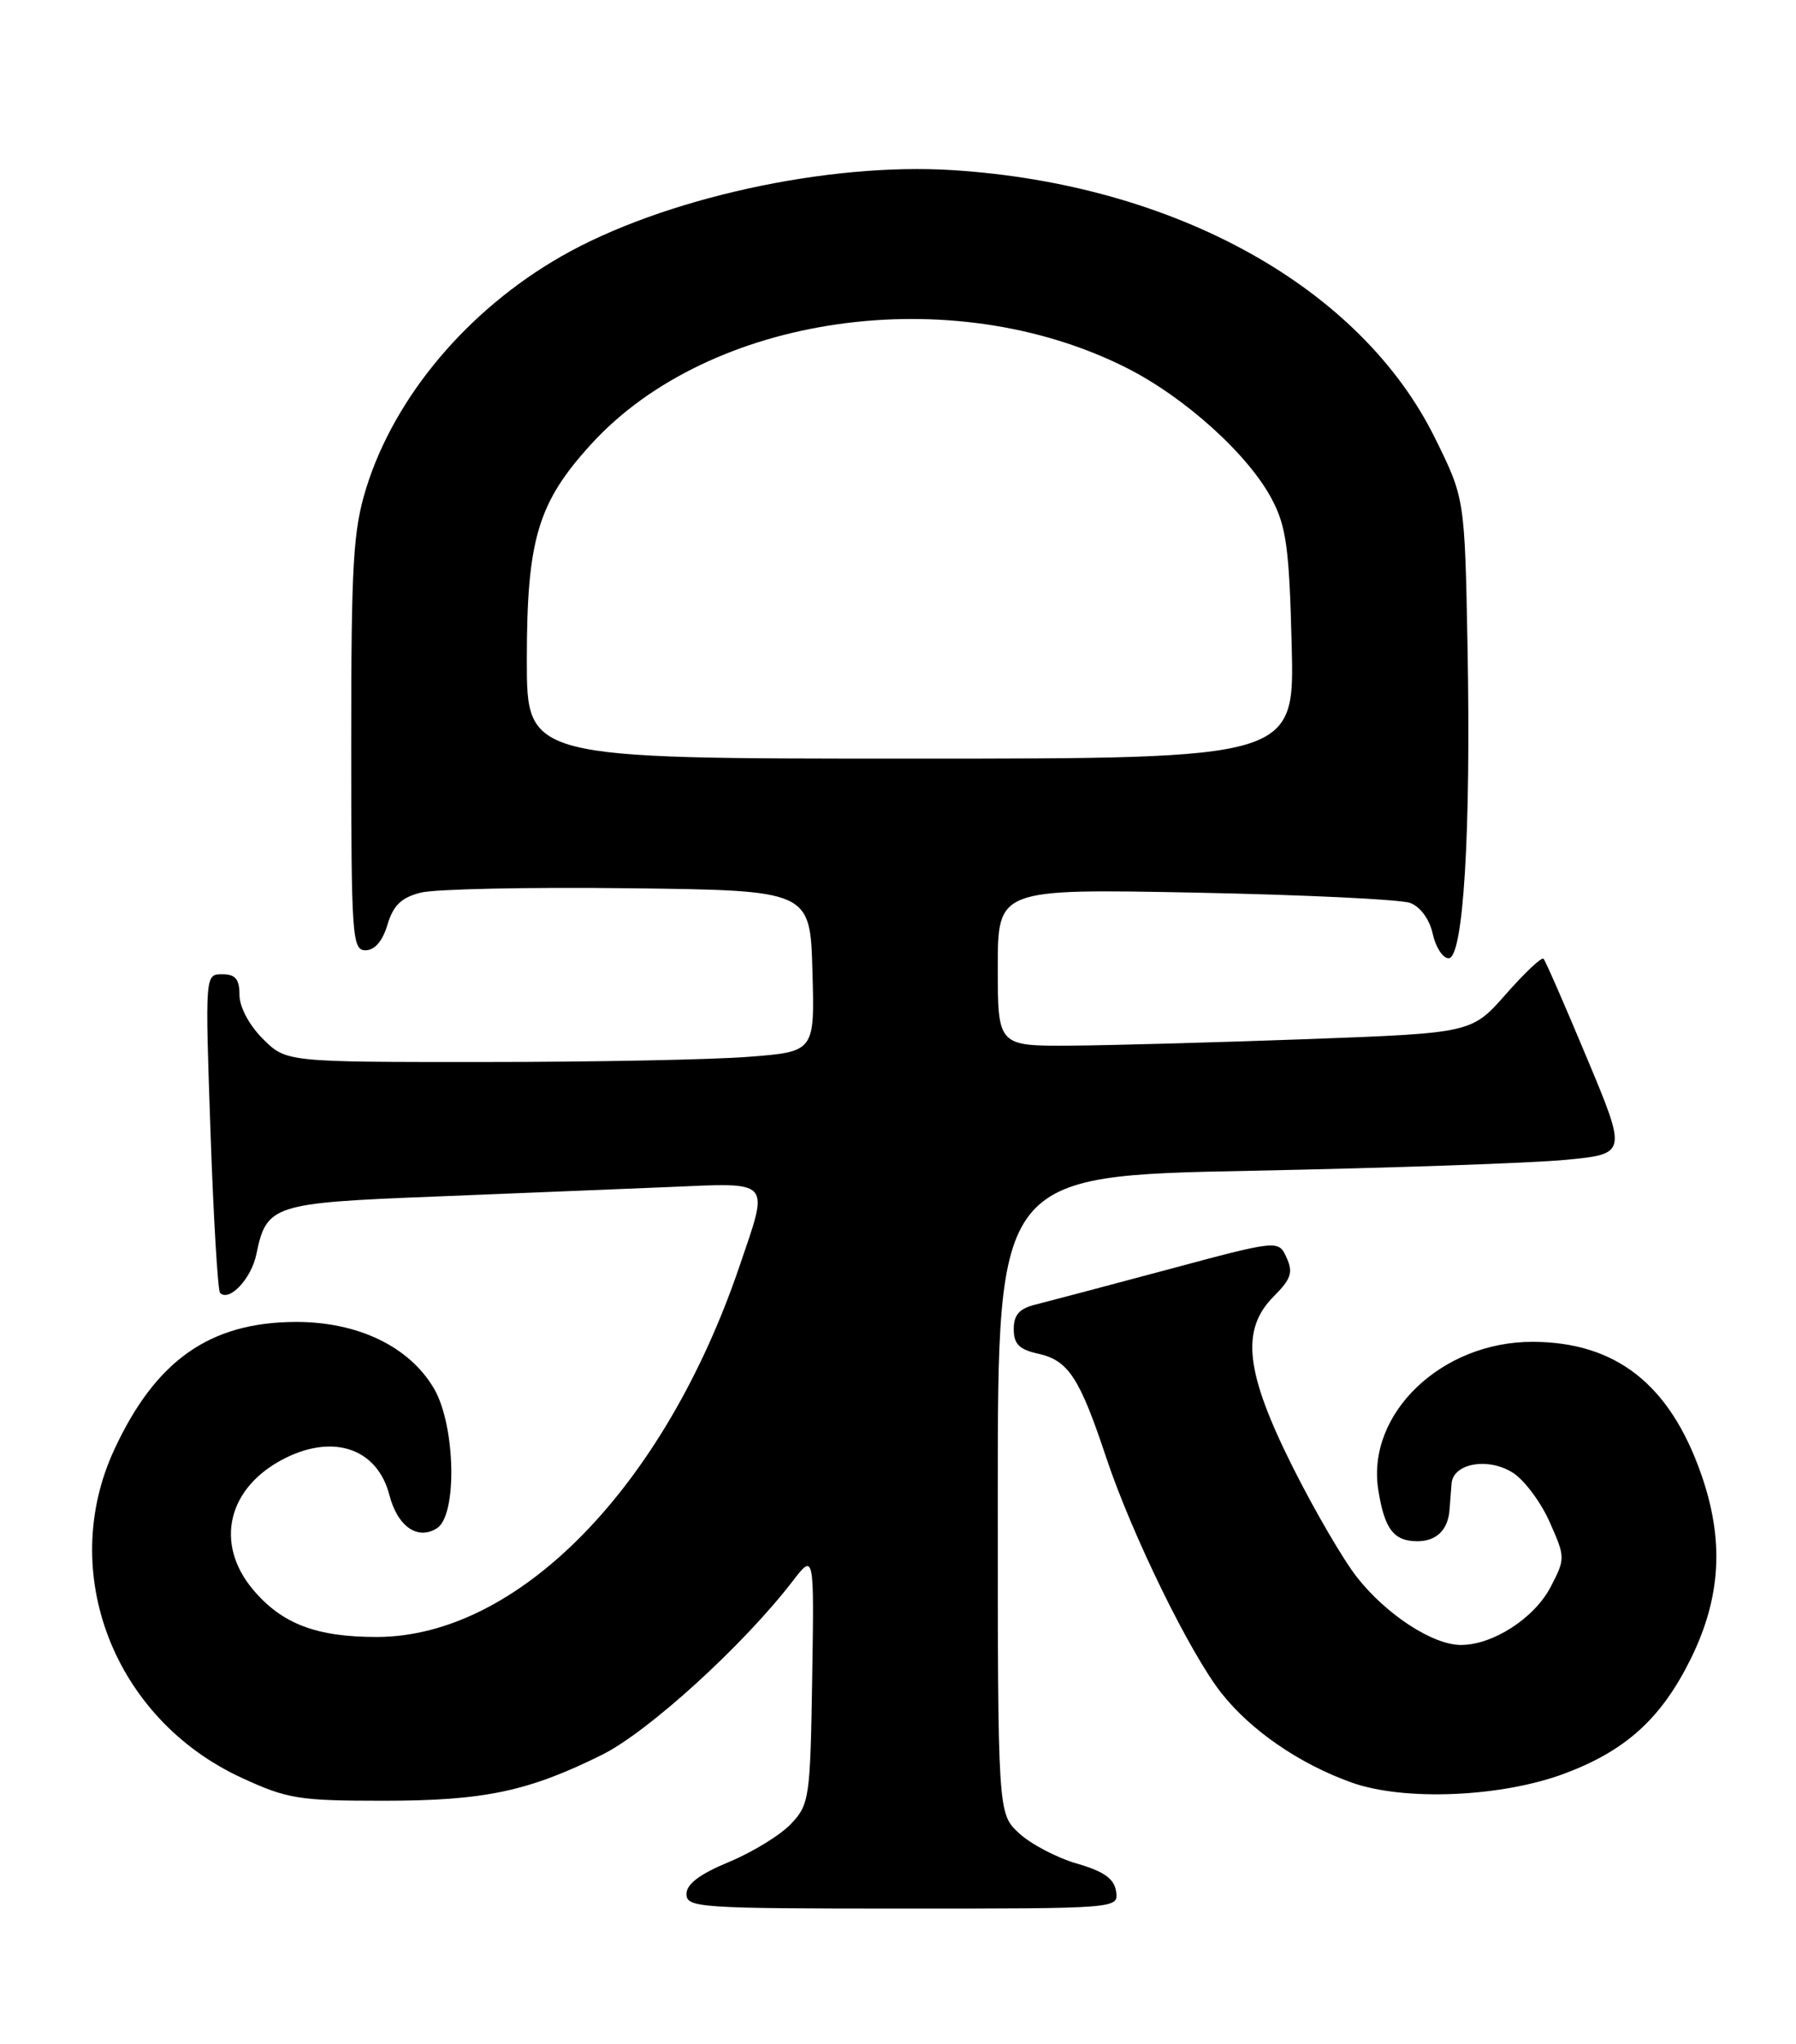 <?xml version="1.0" encoding="UTF-8" standalone="no"?>
<!DOCTYPE svg PUBLIC "-//W3C//DTD SVG 1.1//EN" "http://www.w3.org/Graphics/SVG/1.1/DTD/svg11.dtd" >
<svg xmlns="http://www.w3.org/2000/svg" xmlns:xlink="http://www.w3.org/1999/xlink" version="1.1" viewBox="0 0 225 256">
 <g >
 <path fill="currentColor"
d=" M 139.82 236.85 C 139.58 235.26 138.31 234.35 134.92 233.37 C 132.39 232.64 129.13 230.92 127.67 229.57 C 125.00 227.10 125.00 227.10 125.00 187.16 C 125.00 147.23 125.00 147.23 156.75 146.61 C 174.21 146.26 191.95 145.65 196.16 145.24 C 203.83 144.50 203.83 144.50 198.81 132.50 C 196.05 125.90 193.61 120.30 193.37 120.06 C 193.14 119.81 191.02 121.81 188.66 124.49 C 184.37 129.36 184.37 129.36 163.94 130.12 C 152.70 130.53 139.34 130.90 134.25 130.94 C 125.00 131.00 125.00 131.00 125.00 121.15 C 125.00 111.30 125.00 111.30 149.75 111.78 C 163.36 112.05 175.47 112.63 176.66 113.07 C 177.94 113.55 179.09 115.11 179.49 116.94 C 179.86 118.62 180.75 120.00 181.48 120.00 C 183.33 120.00 184.29 104.21 183.85 80.95 C 183.50 62.39 183.50 62.39 179.76 54.83 C 170.44 35.98 147.22 23.08 119.40 21.31 C 103.70 20.30 82.98 24.86 70.32 32.10 C 58.59 38.81 49.45 49.66 45.89 61.09 C 44.24 66.41 44.00 70.47 44.00 93.09 C 44.00 117.34 44.12 119.00 45.79 119.00 C 46.94 119.00 47.93 117.85 48.54 115.80 C 49.27 113.37 50.27 112.40 52.71 111.78 C 54.48 111.33 66.18 111.08 78.71 111.23 C 101.50 111.50 101.50 111.50 101.78 121.60 C 102.07 131.70 102.07 131.70 93.78 132.34 C 89.23 132.70 74.33 132.99 60.67 132.99 C 35.85 133.00 35.85 133.00 32.92 130.08 C 31.20 128.36 30.00 126.09 30.00 124.58 C 30.00 122.60 29.49 122.00 27.84 122.00 C 25.69 122.00 25.69 122.00 26.37 141.69 C 26.74 152.52 27.29 161.62 27.57 161.91 C 28.73 163.06 31.50 160.11 32.12 157.04 C 33.38 150.90 34.19 150.63 54.25 149.85 C 64.29 149.45 77.56 148.91 83.75 148.65 C 96.83 148.09 96.38 147.59 92.64 158.57 C 83.22 186.26 64.91 204.96 47.22 204.99 C 39.64 205.00 35.31 203.35 31.70 199.06 C 26.82 193.25 28.53 186.21 35.70 182.61 C 41.85 179.52 47.28 181.43 48.78 187.21 C 49.80 191.16 52.33 192.92 54.75 191.37 C 57.31 189.72 57.07 178.53 54.38 173.90 C 51.30 168.62 44.83 165.51 37.00 165.54 C 26.27 165.59 19.50 170.36 14.33 181.50 C 7.17 196.90 14.27 215.23 30.24 222.61 C 35.99 225.27 37.43 225.50 48.00 225.50 C 60.64 225.50 66.17 224.34 75.45 219.73 C 81.23 216.85 93.16 206.00 99.30 198.00 C 102.00 194.50 102.00 194.50 101.75 210.17 C 101.51 225.15 101.39 225.96 99.11 228.38 C 97.80 229.78 94.31 231.92 91.36 233.15 C 87.66 234.68 86.00 235.93 86.00 237.18 C 86.00 238.89 87.58 239.00 113.07 239.00 C 140.14 239.00 140.14 239.00 139.82 236.85 Z  M 196.04 222.08 C 203.71 219.21 208.15 215.16 211.83 207.70 C 215.62 199.99 216.02 192.84 213.10 184.54 C 209.16 173.33 202.42 168.06 192.00 168.03 C 180.61 168.01 171.20 177.00 172.66 186.51 C 173.43 191.46 174.59 193.00 177.56 193.00 C 179.98 193.00 181.43 191.56 181.60 189.00 C 181.66 188.18 181.77 186.72 181.85 185.77 C 182.07 183.20 186.52 182.46 189.60 184.47 C 191.02 185.41 193.08 188.18 194.16 190.64 C 196.10 195.02 196.11 195.17 194.27 198.71 C 192.24 202.63 187.02 206.00 183.02 205.99 C 179.51 205.99 173.73 202.23 170.03 197.55 C 168.31 195.38 164.68 189.15 161.95 183.71 C 155.99 171.80 155.40 166.50 159.60 162.31 C 161.74 160.17 162.02 159.33 161.18 157.49 C 160.16 155.26 160.16 155.26 146.33 158.97 C 138.72 161.01 131.26 162.98 129.75 163.36 C 127.70 163.86 127.00 164.65 127.00 166.44 C 127.00 168.30 127.68 168.99 130.03 169.51 C 133.83 170.34 135.24 172.48 138.58 182.51 C 141.78 192.12 149.09 207.07 153.04 212.05 C 156.74 216.72 162.78 220.87 169.30 223.21 C 175.89 225.57 188.10 225.06 196.04 222.08 Z  M 66.00 82.68 C 66.00 67.53 67.37 62.95 74.08 55.60 C 88.94 39.34 119.27 35.03 141.14 46.07 C 148.44 49.75 156.38 56.92 159.32 62.48 C 161.14 65.91 161.51 68.57 161.82 80.75 C 162.19 95.00 162.19 95.00 114.09 95.00 C 66.00 95.00 66.00 95.00 66.00 82.68 Z "/>
</g>
</svg>